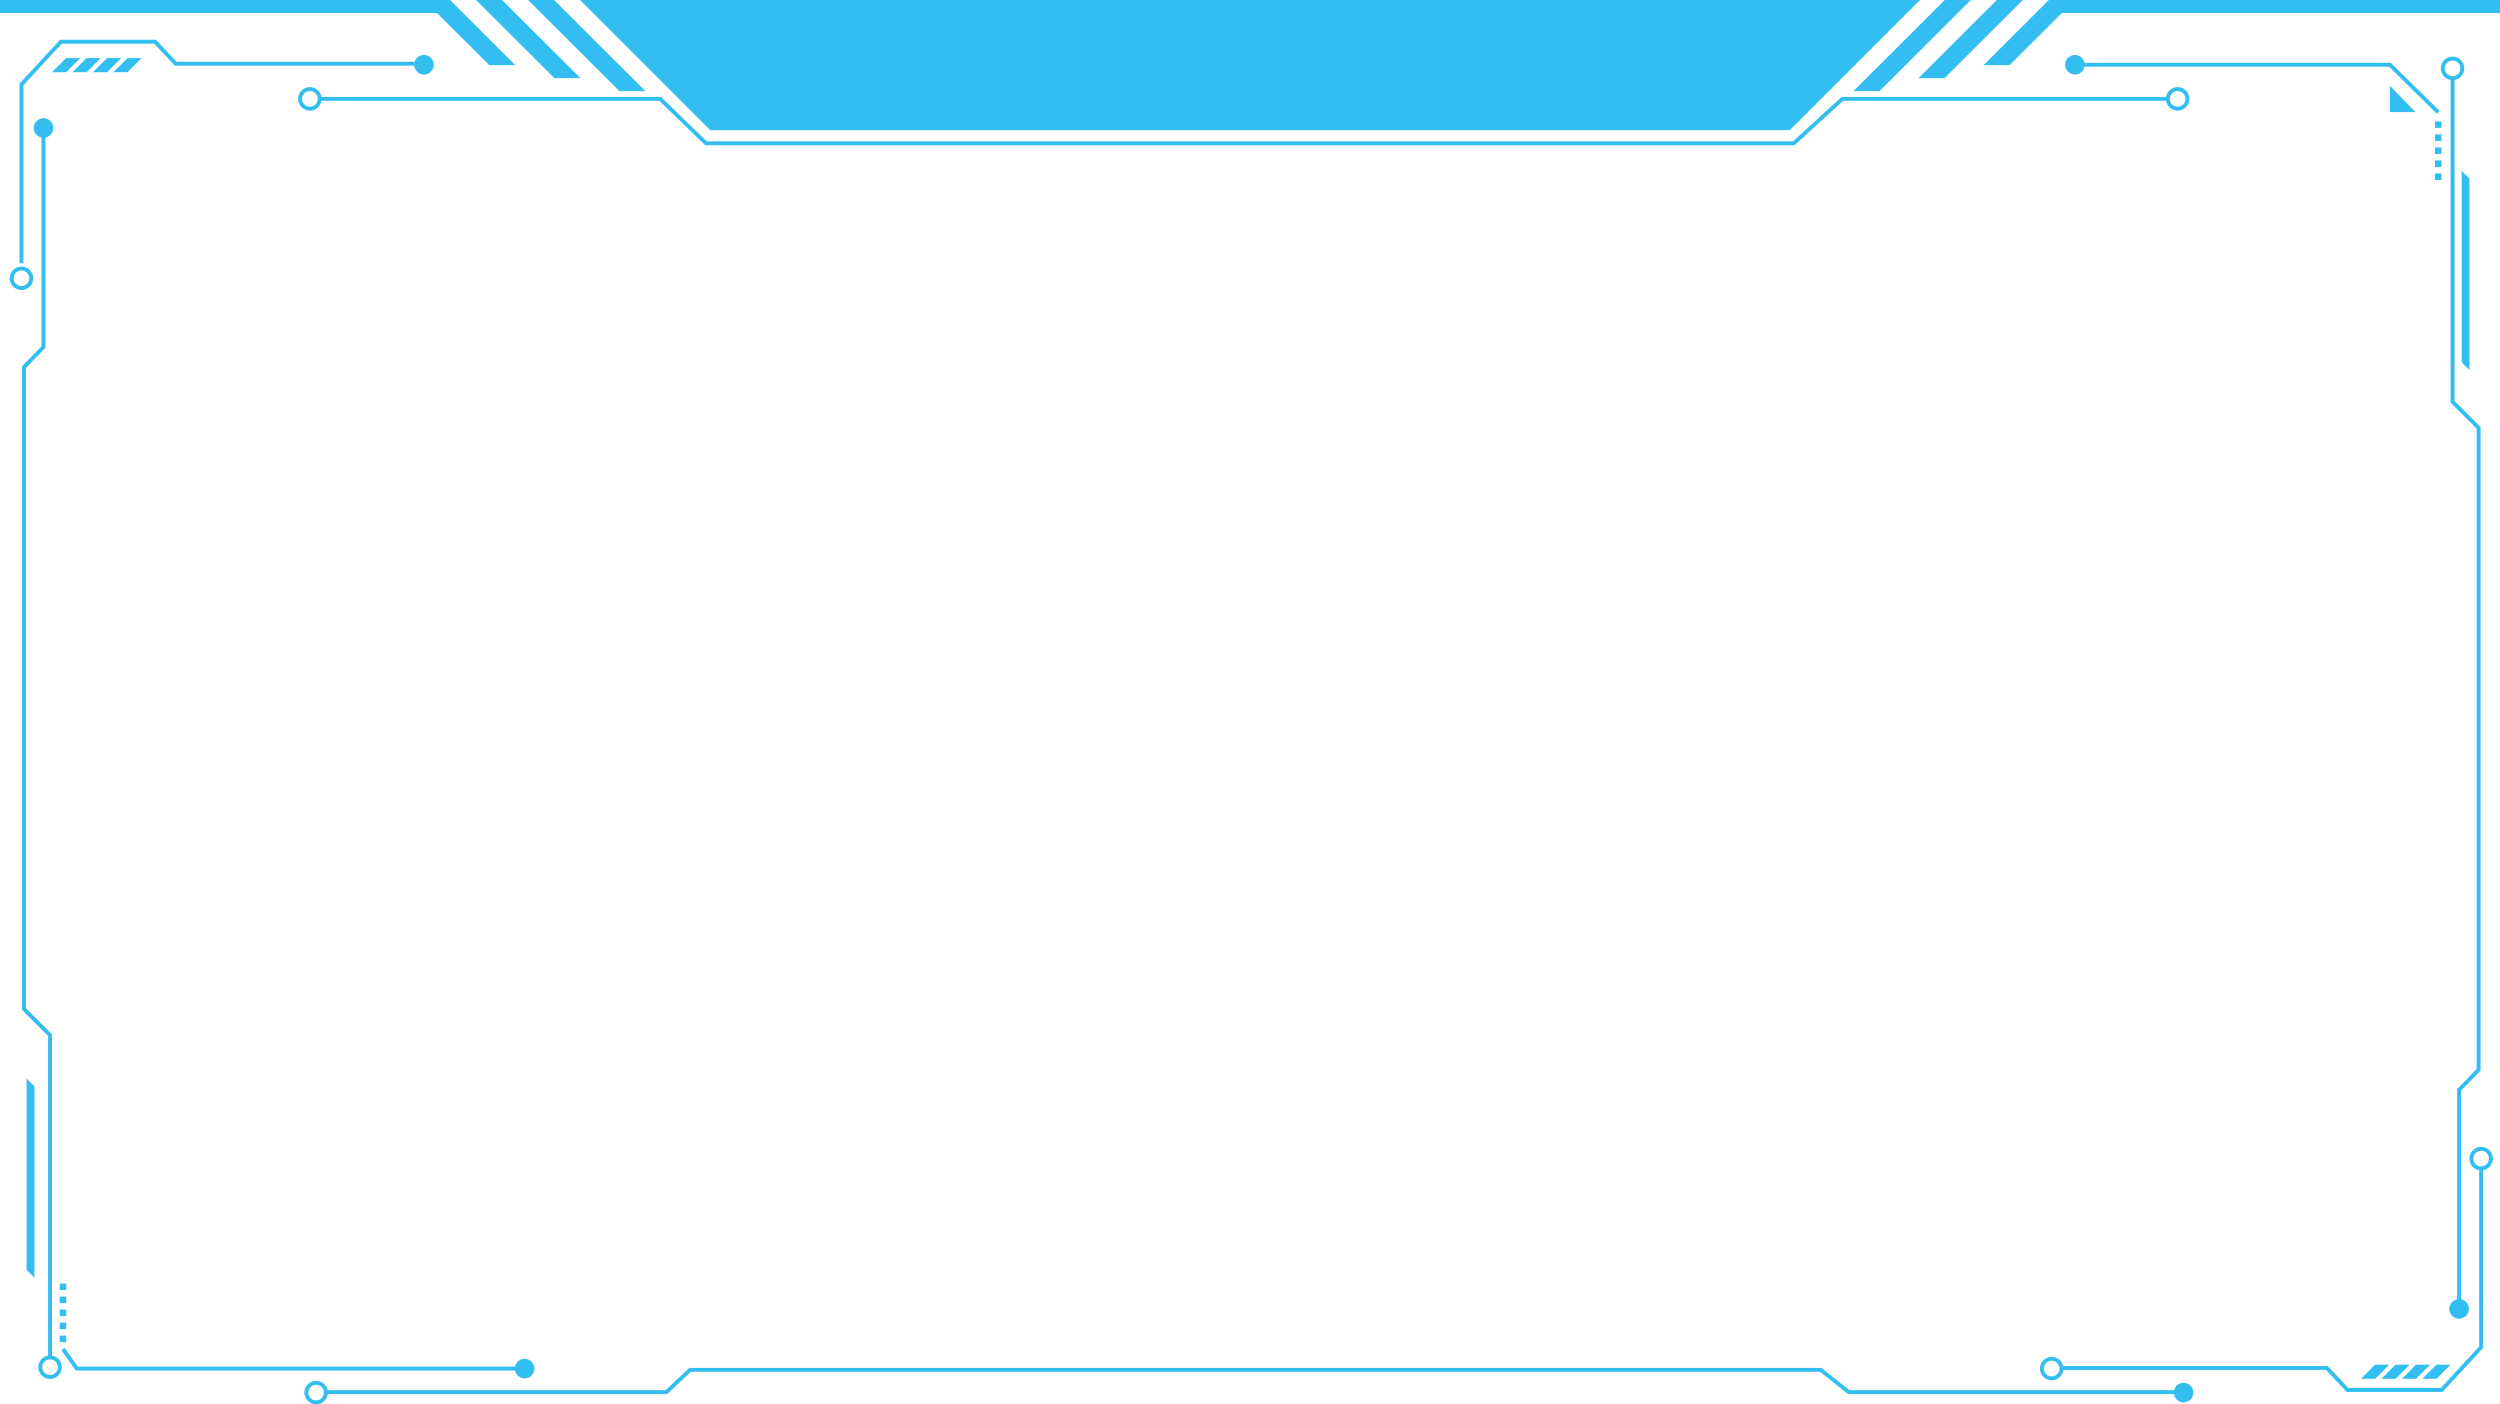 <svg xmlns="http://www.w3.org/2000/svg" viewBox="0 0 458.504 257.551"><title>框1.3</title><path d="M510.084,276.156a2.15,2.15,0,1,1,2.149-2.149A2.151,2.151,0,0,1,510.084,276.156Zm0-3.583a1.434,1.434,0,1,0,1.433,1.434A1.436,1.436,0,0,0,510.084,272.573Z" transform="translate(-453.249 -255.871)" style="fill:#33bef2"/><path d="M852.631,276.156a2.15,2.15,0,1,1,2.148-2.149A2.152,2.152,0,0,1,852.631,276.156Zm0-3.583a1.434,1.434,0,1,0,1.431,1.434A1.436,1.436,0,0,0,852.631,272.573Z" transform="translate(-453.249 -255.871)" style="fill:#33bef2"/><polygon points="329.114 26.64 129.333 26.64 120.925 18.493 58.626 18.493 58.626 17.777 121.215 17.777 129.624 25.924 328.836 25.924 337.754 17.777 397.59 17.777 397.59 18.493 338.032 18.493 329.114 26.64" style="fill:#33bef2"/><polygon points="398.735 255.668 338.913 255.668 333.815 251.594 126.706 251.594 122.355 255.668 59.77 255.668 59.77 254.95 122.073 254.95 126.421 250.878 334.067 250.878 339.163 254.95 398.735 254.95 398.735 255.668" style="fill:#33bef2"/><path d="M832,267.747a1.791,1.791,0,1,1,1.791,1.791A1.792,1.792,0,0,1,832,267.747Z" transform="translate(-453.249 -255.871)" style="fill:#33bef2"/><path d="M529.214,267.747a1.791,1.791,0,1,1,1.791,1.791A1.791,1.791,0,0,1,529.214,267.747Z" transform="translate(-453.249 -255.871)" style="fill:#33bef2"/><path d="M902.461,495.925a1.791,1.791,0,1,1,1.791,1.792A1.789,1.789,0,0,1,902.461,495.925Z" transform="translate(-453.249 -255.871)" style="fill:#33bef2"/><path d="M851.928,511.272a1.791,1.791,0,1,1,1.791,1.792A1.791,1.791,0,0,1,851.928,511.272Z" transform="translate(-453.249 -255.871)" style="fill:#33bef2"/><path d="M903.051,270.558a2.15,2.15,0,1,1,2.148-2.15A2.153,2.153,0,0,1,903.051,270.558Zm0-3.583a1.433,1.433,0,1,0,1.433,1.433A1.434,1.434,0,0,0,903.051,266.975Z" transform="translate(-453.249 -255.871)" style="fill:#33bef2"/><path d="M908.291,470.51a2.149,2.149,0,1,1,2.15-2.149A2.15,2.15,0,0,1,908.291,470.51Zm0-3.581a1.433,1.433,0,1,0,1.434,1.432A1.434,1.434,0,0,0,908.291,466.929Z" transform="translate(-453.249 -255.871)" style="fill:#33bef2"/><path d="M829.529,509.017a2.149,2.149,0,1,1,2.149-2.149A2.151,2.151,0,0,1,829.529,509.017Zm0-3.582a1.433,1.433,0,1,0,1.434,1.433A1.432,1.432,0,0,0,829.529,505.435Z" transform="translate(-453.249 -255.871)" style="fill:#33bef2"/><path d="M511.229,513.422a2.15,2.15,0,1,1,2.149-2.15A2.151,2.151,0,0,1,511.229,513.422Zm0-3.582a1.433,1.433,0,1,0,1.433,1.432A1.434,1.434,0,0,0,511.229,509.84Z" transform="translate(-453.249 -255.871)" style="fill:#33bef2"/><path d="M547.672,506.868a1.791,1.791,0,1,1,1.791,1.79A1.791,1.791,0,0,1,547.672,506.868Z" transform="translate(-453.249 -255.871)" style="fill:#33bef2"/><polygon points="446.854 252.877 444.256 252.877 446.854 250.28 449.45 250.28 446.854 252.877" style="fill:#33bef2"/><polygon points="443.102 252.877 440.504 252.877 443.102 250.28 445.698 250.28 443.102 252.877" style="fill:#33bef2"/><polygon points="439.35 252.877 436.754 252.877 439.35 250.28 441.948 250.28 439.35 252.877" style="fill:#33bef2"/><polygon points="435.6 252.877 433.003 252.877 435.6 250.28 438.196 250.28 435.6 252.877" style="fill:#33bef2"/><polygon points="451.475 66.443 452.909 67.876 452.909 32.772 451.475 31.339 451.475 66.443" style="fill:#33bef2"/><rect x="446.577" y="22.265" width="1.193" height="1.194" style="fill:#33bef2"/><rect x="446.577" y="24.652" width="1.193" height="1.194" style="fill:#33bef2"/><rect x="446.577" y="27.04" width="1.193" height="1.194" style="fill:#33bef2"/><rect x="446.577" y="29.428" width="1.193" height="1.194" style="fill:#33bef2"/><rect x="446.577" y="31.816" width="1.193" height="1.194" style="fill:#33bef2"/><polygon points="438.311 15.724 438.311 20.548 442.995 20.548 438.311 15.724" style="fill:#33bef2"/><polygon points="446.922 20.856 438.165 12.233 380.541 12.233 380.541 11.519 438.458 11.519 447.426 20.346 446.922 20.856" style="fill:#33bef2"/><polygon points="96.214 251.355 13.897 251.355 11.26 247.607 11.844 247.194 14.269 250.638 96.214 250.638 96.214 251.355" style="fill:#33bef2"/><polygon points="451.36 240.054 450.643 240.054 450.643 199.742 454.225 196.042 454.225 78.62 449.442 73.836 449.442 14.328 450.159 14.328 450.159 73.54 454.942 78.323 454.942 196.332 451.36 200.033 451.36 240.054" style="fill:#33bef2"/><polygon points="447.952 255.282 430.389 255.282 426.594 251.248 377.901 251.248 377.901 250.531 426.905 250.531 430.7 254.565 447.639 254.565 454.684 246.953 454.684 214.281 455.401 214.281 455.401 247.233 447.952 255.282" style="fill:#33bef2"/><path d="M463.017,279.341a1.792,1.792,0,1,1-1.792-1.79A1.791,1.791,0,0,1,463.017,279.341Z" transform="translate(-453.249 -255.871)" style="fill:#33bef2"/><path d="M462.431,508.765a2.15,2.15,0,1,1,2.149-2.15A2.152,2.152,0,0,1,462.431,508.765Zm0-3.582a1.433,1.433,0,1,0,1.433,1.432A1.433,1.433,0,0,0,462.431,505.183Z" transform="translate(-453.249 -255.871)" style="fill:#33bef2"/><path d="M457.185,309.055a2.149,2.149,0,1,1,2.149-2.149A2.15,2.15,0,0,1,457.185,309.055Zm0-3.582a1.433,1.433,0,1,0,1.434,1.433A1.434,1.434,0,0,0,457.185,305.473Z" transform="translate(-453.249 -255.871)" style="fill:#33bef2"/><polygon points="12.125 10.647 14.722 10.647 12.125 13.244 9.528 13.244 12.125 10.647" style="fill:#33bef2"/><polygon points="15.876 10.647 18.474 10.647 15.876 13.244 13.279 13.244 15.876 10.647" style="fill:#33bef2"/><polygon points="19.627 10.647 22.225 10.647 19.627 13.244 17.03 13.244 19.627 10.647" style="fill:#33bef2"/><polygon points="23.379 10.647 25.976 10.647 23.379 13.244 20.782 13.244 23.379 10.647" style="fill:#33bef2"/><polygon points="6.311 199.227 4.879 197.794 4.879 232.897 6.311 234.33 6.311 199.227" style="fill:#33bef2"/><rect x="10.955" y="244.957" width="1.195" height="1.194" style="fill:#33bef2"/><rect x="10.955" y="242.569" width="1.195" height="1.194" style="fill:#33bef2"/><rect x="10.955" y="240.182" width="1.195" height="1.193" style="fill:#33bef2"/><rect x="10.955" y="237.793" width="1.195" height="1.194" style="fill:#33bef2"/><rect x="10.955" y="235.405" width="1.195" height="1.193" style="fill:#33bef2"/><polygon points="9.535 249.196 8.818 249.196 8.818 189.984 4.035 185.201 4.035 67.193 7.618 63.491 7.618 23.47 8.333 23.47 8.333 63.78 4.752 67.482 4.752 184.905 9.535 189.689 9.535 249.196" style="fill:#33bef2"/><polygon points="4.294 48.288 3.578 48.288 3.578 15.335 11.025 7.287 28.588 7.287 32.384 11.321 75.965 11.321 75.965 12.038 32.074 12.038 28.279 8.004 11.339 8.004 4.294 15.617 4.294 48.288" style="fill:#33bef2"/><polygon points="130.263 23.881 328.241 23.881 352.122 0 106.383 0 130.263 23.881" style="fill:#33bef2"/><polygon points="96.848 0 113.606 16.716 118.381 16.716 101.624 0 96.848 0" style="fill:#33bef2"/><polygon points="87.302 0 101.666 14.328 106.441 14.328 92.079 0 87.302 0" style="fill:#33bef2"/><polygon points="77.756 0 89.726 11.94 94.502 11.94 82.531 0 77.756 0" style="fill:#33bef2"/><polygon points="356.672 0 339.916 16.716 344.692 16.716 361.45 0 356.672 0" style="fill:#33bef2"/><polygon points="366.219 0 351.856 14.328 356.633 14.328 370.995 0 366.219 0" style="fill:#33bef2"/><polygon points="375.766 0 363.797 11.94 368.573 11.94 380.541 0 375.766 0" style="fill:#33bef2"/><polygon points="0 0 0 2.388 82.616 2.388 82.616 0 54.805 0 0 0" style="fill:#33bef2"/><polygon points="394.727 0 375.889 0 375.889 2.388 458.504 2.388 458.504 0 394.727 0" style="fill:#33bef2"/></svg>